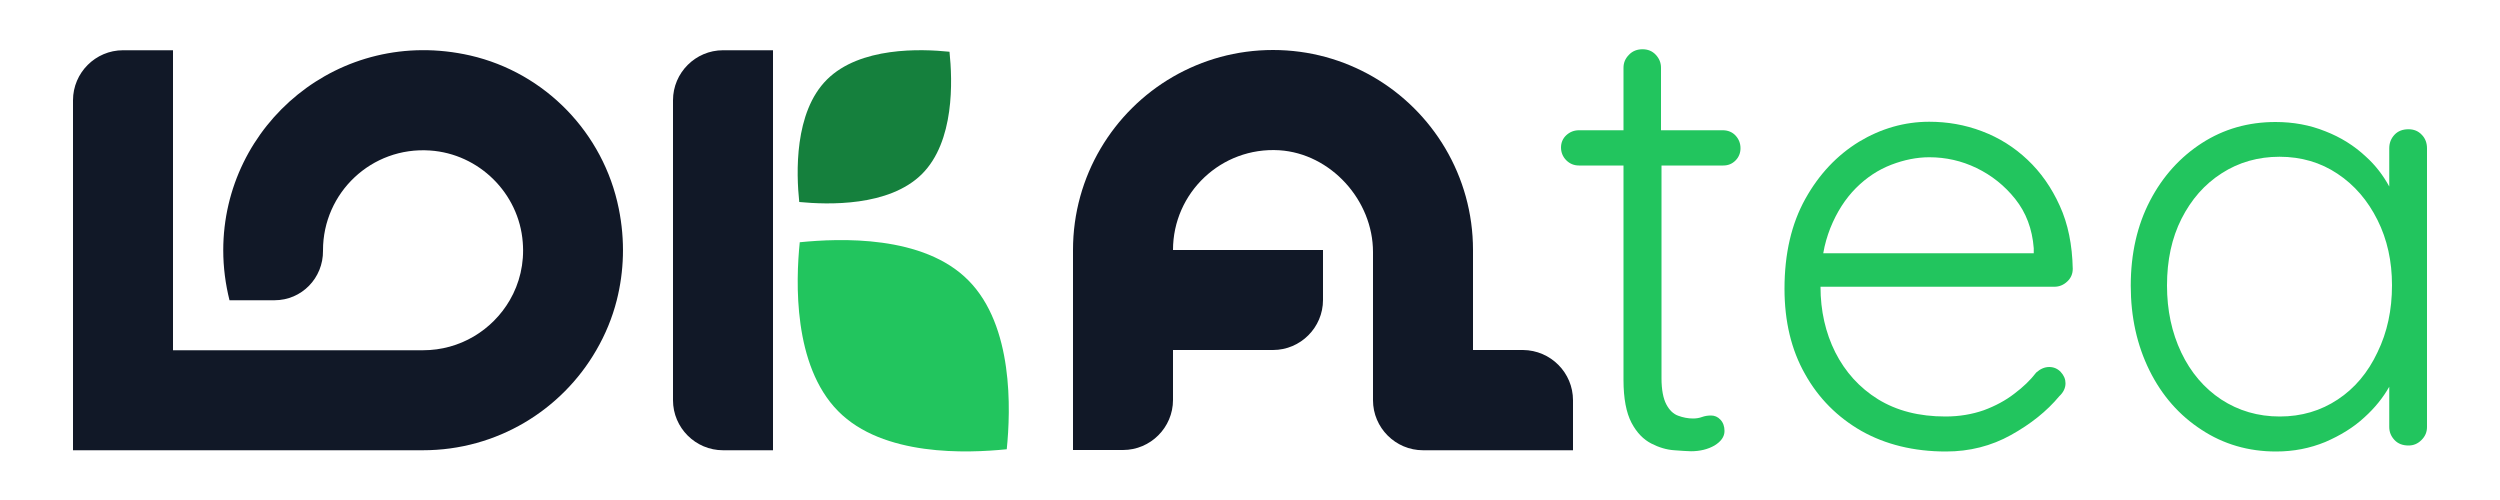 <?xml version="1.0" encoding="utf-8"?>
<!-- Generator: Adobe Illustrator 25.2.0, SVG Export Plug-In . SVG Version: 6.00 Build 0)  -->
<svg version="1.1" id="Layer_1" xmlns="http://www.w3.org/2000/svg" xmlns:xlink="http://www.w3.org/1999/xlink" x="0px" y="0px"
	 viewBox="0 0 1000 200" style="enable-background:new 0 0 1000 200;" xml:space="preserve">
<style type="text/css">
	.st0{fill:#111827;}
	.st1{fill:#15803D;}
	.st2{fill:#22C55E;}
</style>
<g>
	<g>
		<path class="st0" d="M247.5,83.4c2.6,12.8,2.1,25.2-0.8,36.7c-1.8,7.1-4.6,13.8-8.2,20c-13.8,23.9-39.7,40-69.3,40h-140v-140
			c0-11,9-20,20-20h20v120h100c14.8,0,27.7-8,34.7-20c3.9-6.7,5.9-14.7,5.2-23.2c-1.5-19.6-17.5-35.4-37.1-36.7
			c-23.4-1.6-42.8,16.9-42.8,39.9c0,0.1,0,0.1,0,0.2c0.1,10.9-8.5,19.8-19.4,19.8H91.8c-1.6-6.4-2.5-13.1-2.5-20
			c0-50.3,46.5-89.8,98.8-77.9C218.1,29.1,241.4,53.2,247.5,83.4z"/>
		<path class="st0" d="M629.2,160.1v20h-60c-11,0-20-9-20-20v-59.3c0-20.7-16.9-39.4-37.5-40.7c-23.2-1.4-42.5,17-42.5,39.9h60v20
			c0,11-9,20-20,20h-40v20c0,11-9,20-20,20h-20v-80c0-29.6,16.1-55.5,40-69.3c11.8-6.8,25.4-10.7,40-10.7s28.2,3.9,40,10.7
			c23.9,13.8,40,39.7,40,69.3v40h20C620.3,140.1,629.2,149.1,629.2,160.1z"/>
		<path class="st0" d="M309.2,20.1v160h-20c-11,0-20-9-20-20v-120c0-11,9-20,20-20H309.2z"/>
		<path class="st1" d="M379.8,20.7c1.2,11.5,2.1,35.9-11.1,49c-13.2,13-37.5,12.2-49,11.1c-1.2-11.4-2.1-35.9,11.1-49
			C344,18.7,368.3,19.5,379.8,20.7z"/>
		<g>
			<path class="st2" d="M319.9,96.9c15.9-1.6,49.5-3,67.5,15.3c18,18.2,16.9,51.7,15.3,67.5c-15.8,1.6-49.5,3-67.5-15.3
				C317.2,146.1,318.3,112.6,319.9,96.9z"/>
		</g>
	</g>
	<g>
		<g>
			<path class="st2" d="M689.1,52.1h-24.7v-25c0-2-0.7-3.7-2.1-5.2c-1.4-1.5-3.2-2.2-5.3-2.2s-4,0.7-5.4,2.2
				c-1.5,1.5-2.2,3.2-2.2,5.2v25h-17.8c-2,0-3.7,0.7-5.1,2c-1.4,1.3-2.1,3-2.1,4.9s0.7,3.7,2.1,5.1c1.4,1.4,3.1,2.1,5.1,2.1h17.8
				V152c0,7.4,1.1,13.1,3.2,17.1c2.1,4,4.8,6.7,7.9,8.3c3.1,1.6,6.2,2.5,9.2,2.7c3,0.2,5.2,0.4,6.7,0.4c3.6,0,6.8-0.8,9.4-2.3
				c2.6-1.6,4-3.5,4-5.8c0-1.8-0.5-3.3-1.6-4.5c-1.1-1.2-2.4-1.7-3.8-1.7c-1.3,0-2.5,0.2-3.6,0.6c-1.1,0.4-2.3,0.6-3.6,0.6
				c-2,0-4-0.4-5.9-1.1c-2-0.7-3.6-2.3-4.8-4.6c-1.2-2.3-1.9-5.8-1.9-10.4V66.2h24.7c2,0,3.6-0.7,4.9-2c1.3-1.3,2-3,2-4.9
				c0-2-0.7-3.7-2-5.1S691.1,52.1,689.1,52.1z"/>
		</g>
		<g>
			<path class="st2" d="M811,63.9c-5.3-5-11.3-8.8-18.2-11.4c-6.8-2.6-13.9-3.8-21.1-3.8c-9.9,0-19.3,2.7-28.1,8
				c-8.8,5.4-16,13-21.5,22.9c-5.5,9.9-8.3,21.8-8.3,35.9c0,13,2.7,24.4,8.2,34.1c5.4,9.7,13,17.3,22.6,22.8
				c9.6,5.4,20.9,8.2,33.8,8.2c9.4,0,18.1-2.2,26-6.6c7.9-4.4,14.3-9.5,19.3-15.5c1.6-1.5,2.5-3.2,2.5-5.2c0-1.6-0.6-3.1-1.9-4.5
				c-1.2-1.3-2.8-2-4.6-2c-1.8,0-3.5,0.7-5.2,2.2c-2.3,3-5.2,5.8-8.8,8.5c-3.5,2.7-7.6,4.9-12.2,6.6c-4.6,1.6-9.7,2.5-15.3,2.5
				c-10.6,0-19.5-2.3-27-6.9c-7.4-4.6-13.1-10.9-17.1-18.8c-3.9-7.8-5.9-16.6-5.9-26.2h93.5c2,0,3.7-0.7,5.2-2.1
				c1.5-1.4,2.2-3.1,2.2-5.1c-0.2-9.6-1.9-18-5.2-25.2C820.6,75,816.3,68.9,811,63.9z M732.1,91.3c2.6-6.5,6.1-11.9,10.3-16.1
				c4.2-4.2,8.9-7.3,14.1-9.3c5.2-2,10.3-3,15.2-3c6.6,0,12.9,1.4,18.9,4.3c6,2.9,11.2,7,15.5,12.4c4.3,5.4,6.8,11.9,7.4,19.7v2
				h-84.2C729.9,97.7,730.9,94.4,732.1,91.3z"/>
		</g>
		<g>
			<path class="st2" d="M968.7,53.9c-1.4-1.5-3.2-2.2-5.3-2.2c-2.3,0-4.2,0.7-5.6,2.2c-1.4,1.5-2.1,3.3-2.1,5.4v15.3
				c-2.4-4.4-5.5-8.5-9.4-12c-4.6-4.3-10-7.7-16.2-10.1c-6.2-2.5-12.8-3.7-19.9-3.7c-10.9,0-20.7,2.8-29.4,8.4
				c-8.7,5.6-15.7,13.3-20.8,23.1c-5.1,9.8-7.7,21.1-7.7,34c0,12.5,2.5,23.8,7.5,33.9c5,10.1,12,18,20.8,23.7
				c8.8,5.8,18.8,8.7,29.8,8.7c7.1,0,13.6-1.3,19.7-3.8c6-2.6,11.3-5.8,15.7-9.9c4.1-3.7,7.4-7.8,9.9-12.2v16.1c0,2,0.7,3.7,2.1,5.2
				c1.4,1.5,3.3,2.2,5.6,2.2c2,0,3.7-0.7,5.2-2.2c1.5-1.5,2.2-3.2,2.2-5.2V59.3C970.8,57.2,970.1,55.3,968.7,53.9z M935.1,159.8
				c-6.8,4.5-14.5,6.8-23.2,6.8c-8.7,0-16.5-2.3-23.4-6.8c-6.8-4.5-12.2-10.8-16-18.8c-3.8-8-5.7-16.9-5.7-26.8
				c0-10.1,1.9-19,5.8-26.7c3.9-7.7,9.2-13.8,16.1-18.2c6.8-4.4,14.6-6.6,23.1-6.6c8.7,0,16.5,2.3,23.2,6.8
				c6.8,4.5,12.1,10.7,16,18.5c3.9,7.8,5.8,16.5,5.8,26.1c0,9.9-1.9,18.8-5.8,26.8C947.2,149,941.9,155.3,935.1,159.8z"/>
		</g>
	</g>
</g>
</svg>
